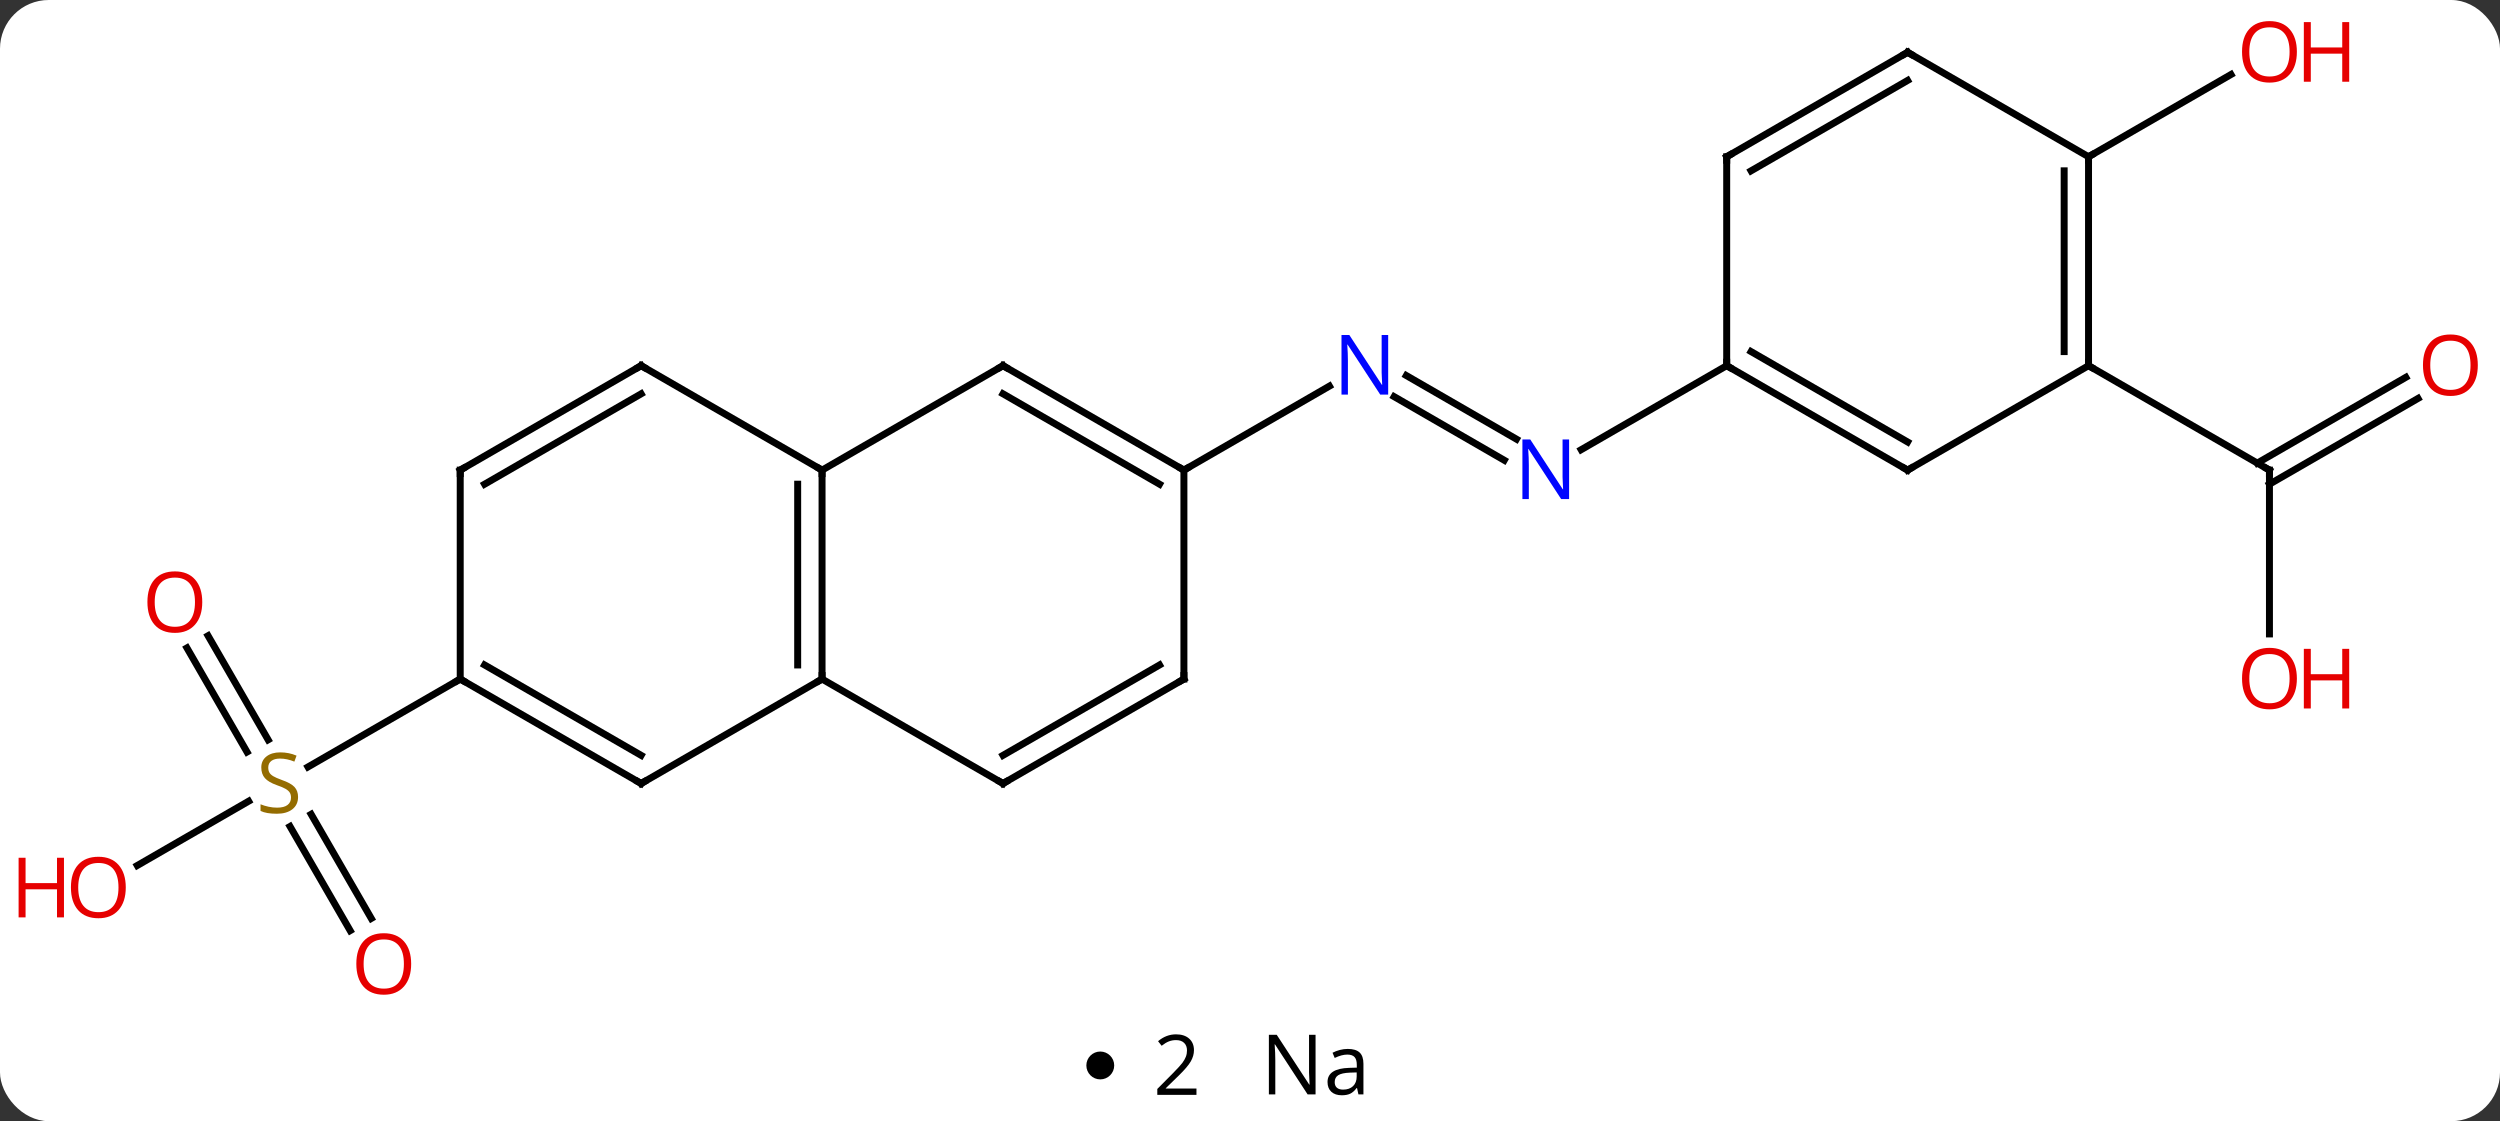 <svg width="359" viewBox="0 0 359 161" style="fill-opacity:1; color-rendering:auto; color-interpolation:auto; text-rendering:auto; stroke:black; stroke-linecap:square; stroke-miterlimit:10; shape-rendering:auto; stroke-opacity:1; fill:black; stroke-dasharray:none; font-weight:normal; stroke-width:1; font-family:'Open Sans'; font-style:normal; stroke-linejoin:miter; font-size:12; stroke-dashoffset:0; image-rendering:auto;" height="161" class="cas-substance-image" xmlns:xlink="http://www.w3.org/1999/xlink" xmlns="http://www.w3.org/2000/svg"><rect x="0" y="0" width="359" height="161" fill="#333333" stroke="none"/><svg class="cas-substance-single-component"><rect y="0" x="0" width="359" stroke="none" ry="7" rx="7" height="161" fill="white" class="cas-substance-group"/><svg y="0" x="0" width="359" viewBox="0 0 359 146" style="fill:black;" height="146" class="cas-substance-single-component-image"><svg><g><g transform="translate(183,73)" style="text-rendering:geometricPrecision; color-rendering:optimizeQuality; color-interpolation:linearRGB; stroke-linecap:butt; image-rendering:optimizeQuality;"><line y2="60.637" y1="45.679" x2="-132.715" x1="-141.352" style="fill:none;"/><line y2="58.887" y1="43.929" x2="-129.684" x1="-138.321" style="fill:none;"/><line y2="18.291" y1="33.236" x2="-153.124" x1="-144.495" style="fill:none;"/><line y2="20.041" y1="34.986" x2="-156.155" x1="-147.526" style="fill:none;"/><line y2="51.284" y1="42.051" x2="-163.288" x1="-147.295" style="fill:none;"/><line y2="24.51" y1="37.132" x2="-116.913" x1="-138.774" style="fill:none;"/><line y2="-6.91" y1="-16.039" x2="33.011" x1="17.199" style="fill:none;"/><line y2="-9.941" y1="-19.07" x2="34.761" x1="18.949" style="fill:none;"/><line y2="-5.49" y1="-17.555" x2="-12.99" x1="7.906" style="fill:none;"/><line y2="-20.49" y1="-8.425" x2="64.953" x1="44.054" style="fill:none;"/><line y2="18.033" y1="-5.49" x2="142.893" x1="142.893" style="fill:none;"/><line y2="-15.786" y1="-3.469" x2="164.228" x1="142.893" style="fill:none;"/><line y2="-18.817" y1="-6.5" x2="162.478" x1="141.143" style="fill:none;"/><line y2="-20.49" y1="-5.49" x2="116.913" x1="142.893" style="fill:none;"/><line y2="-50.49" y1="-62.301" x2="116.913" x1="137.37" style="fill:none;"/><line y2="-5.49" y1="24.51" x2="-64.953" x1="-64.953" style="fill:none;"/><line y2="-3.469" y1="22.489" x2="-68.453" x1="-68.453" style="fill:none;"/><line y2="39.51" y1="24.51" x2="-90.933" x1="-64.953" style="fill:none;"/><line y2="39.51" y1="24.51" x2="-38.97" x1="-64.953" style="fill:none;"/><line y2="-20.49" y1="-5.49" x2="-38.97" x1="-64.953" style="fill:none;"/><line y2="-20.49" y1="-5.49" x2="-90.933" x1="-64.953" style="fill:none;"/><line y2="24.51" y1="39.51" x2="-116.913" x1="-90.933" style="fill:none;"/><line y2="22.489" y1="35.469" x2="-113.413" x1="-90.933" style="fill:none;"/><line y2="24.51" y1="39.51" x2="-12.99" x1="-38.97" style="fill:none;"/><line y2="22.489" y1="35.469" x2="-16.49" x1="-38.97" style="fill:none;"/><line y2="-5.49" y1="-20.49" x2="-12.99" x1="-38.97" style="fill:none;"/><line y2="-3.469" y1="-16.448" x2="-16.49" x1="-38.97" style="fill:none;"/><line y2="-5.49" y1="-20.49" x2="-116.913" x1="-90.933" style="fill:none;"/><line y2="-3.469" y1="-16.448" x2="-113.413" x1="-90.933" style="fill:none;"/><line y2="-5.49" y1="24.51" x2="-116.913" x1="-116.913" style="fill:none;"/><line y2="-5.49" y1="24.51" x2="-12.99" x1="-12.99" style="fill:none;"/><line y2="-5.49" y1="-20.49" x2="90.933" x1="64.953" style="fill:none;"/><line y2="-9.531" y1="-22.511" x2="90.933" x1="68.453" style="fill:none;"/><line y2="-50.49" y1="-20.49" x2="64.953" x1="64.953" style="fill:none;"/><line y2="-20.49" y1="-5.49" x2="116.913" x1="90.933" style="fill:none;"/><line y2="-65.49" y1="-50.49" x2="90.933" x1="64.953" style="fill:none;"/><line y2="-61.449" y1="-48.469" x2="90.933" x1="68.453" style="fill:none;"/><line y2="-50.49" y1="-20.49" x2="116.913" x1="116.913" style="fill:none;"/><line y2="-48.469" y1="-22.511" x2="113.413" x1="113.413" style="fill:none;"/><line y2="-50.49" y1="-65.49" x2="116.913" x1="90.933" style="fill:none;"/></g><g transform="translate(183,73)" style="fill:rgb(148,108,0); text-rendering:geometricPrecision; color-rendering:optimizeQuality; image-rendering:optimizeQuality; font-family:'Open Sans'; stroke:rgb(148,108,0); color-interpolation:linearRGB;"><path style="stroke:none;" d="M-140.198 41.447 Q-140.198 42.572 -141.018 43.213 Q-141.838 43.854 -143.245 43.854 Q-144.776 43.854 -145.588 43.447 L-145.588 42.494 Q-145.057 42.713 -144.44 42.846 Q-143.823 42.979 -143.213 42.979 Q-142.213 42.979 -141.713 42.596 Q-141.213 42.213 -141.213 41.541 Q-141.213 41.104 -141.393 40.815 Q-141.573 40.526 -141.987 40.283 Q-142.401 40.041 -143.26 39.744 Q-144.448 39.322 -144.963 38.737 Q-145.479 38.151 -145.479 37.197 Q-145.479 36.213 -144.737 35.627 Q-143.995 35.041 -142.76 35.041 Q-141.495 35.041 -140.416 35.51 L-140.729 36.369 Q-141.791 35.932 -142.791 35.932 Q-143.588 35.932 -144.034 36.268 Q-144.479 36.604 -144.479 37.213 Q-144.479 37.651 -144.315 37.94 Q-144.151 38.229 -143.76 38.463 Q-143.37 38.697 -142.557 38.994 Q-141.213 39.463 -140.706 40.018 Q-140.198 40.572 -140.198 41.447 Z"/><path style="fill:rgb(230,0,0); stroke:none;" d="M-123.956 65.42 Q-123.956 67.482 -124.995 68.662 Q-126.034 69.842 -127.877 69.842 Q-129.768 69.842 -130.799 68.677 Q-131.831 67.513 -131.831 65.404 Q-131.831 63.31 -130.799 62.162 Q-129.768 61.013 -127.877 61.013 Q-126.018 61.013 -124.987 62.185 Q-123.956 63.357 -123.956 65.42 ZM-130.784 65.42 Q-130.784 67.154 -130.041 68.06 Q-129.299 68.967 -127.877 68.967 Q-126.456 68.967 -125.729 68.068 Q-125.002 67.17 -125.002 65.42 Q-125.002 63.685 -125.729 62.795 Q-126.456 61.904 -127.877 61.904 Q-129.299 61.904 -130.041 62.803 Q-130.784 63.701 -130.784 65.42 Z"/><path style="fill:rgb(230,0,0); stroke:none;" d="M-153.956 13.46 Q-153.956 15.522 -154.995 16.702 Q-156.034 17.882 -157.877 17.882 Q-159.768 17.882 -160.799 16.718 Q-161.831 15.553 -161.831 13.444 Q-161.831 11.35 -160.799 10.202 Q-159.768 9.053 -157.877 9.053 Q-156.018 9.053 -154.987 10.225 Q-153.956 11.397 -153.956 13.46 ZM-160.784 13.46 Q-160.784 15.194 -160.041 16.1 Q-159.299 17.007 -157.877 17.007 Q-156.456 17.007 -155.729 16.108 Q-155.002 15.21 -155.002 13.46 Q-155.002 11.725 -155.729 10.835 Q-156.456 9.944 -157.877 9.944 Q-159.299 9.944 -160.041 10.842 Q-160.784 11.741 -160.784 13.46 Z"/><path style="fill:rgb(230,0,0); stroke:none;" d="M-164.939 54.44 Q-164.939 56.502 -165.978 57.682 Q-167.017 58.862 -168.86 58.862 Q-170.751 58.862 -171.782 57.697 Q-172.814 56.533 -172.814 54.424 Q-172.814 52.33 -171.782 51.182 Q-170.751 50.033 -168.86 50.033 Q-167.001 50.033 -165.97 51.205 Q-164.939 52.377 -164.939 54.44 ZM-171.767 54.44 Q-171.767 56.174 -171.024 57.08 Q-170.282 57.987 -168.86 57.987 Q-167.439 57.987 -166.712 57.088 Q-165.985 56.19 -165.985 54.44 Q-165.985 52.705 -166.712 51.815 Q-167.439 50.924 -168.86 50.924 Q-170.282 50.924 -171.024 51.822 Q-171.767 52.721 -171.767 54.44 Z"/><path style="fill:rgb(230,0,0); stroke:none;" d="M-173.814 58.737 L-174.814 58.737 L-174.814 54.705 L-179.329 54.705 L-179.329 58.737 L-180.329 58.737 L-180.329 50.174 L-179.329 50.174 L-179.329 53.815 L-174.814 53.815 L-174.814 50.174 L-173.814 50.174 L-173.814 58.737 Z"/><path style="fill:rgb(0,5,255); stroke:none;" d="M16.342 -16.334 L15.201 -16.334 L10.513 -23.521 L10.467 -23.521 Q10.56 -22.256 10.56 -21.209 L10.56 -16.334 L9.638 -16.334 L9.638 -24.896 L10.763 -24.896 L15.435 -17.74 L15.482 -17.74 Q15.482 -17.896 15.435 -18.756 Q15.388 -19.615 15.404 -19.99 L15.404 -24.896 L16.342 -24.896 L16.342 -16.334 Z"/><path style="fill:rgb(0,5,255); stroke:none;" d="M42.322 -1.334 L41.181 -1.334 L36.493 -8.521 L36.447 -8.521 Q36.54 -7.256 36.54 -6.209 L36.54 -1.334 L35.618 -1.334 L35.618 -9.896 L36.743 -9.896 L41.415 -2.74 L41.462 -2.74 Q41.462 -2.896 41.415 -3.756 Q41.368 -4.615 41.384 -4.99 L41.384 -9.896 L42.322 -9.896 L42.322 -1.334 Z"/></g><g transform="translate(183,73)" style="stroke-linecap:butt; text-rendering:geometricPrecision; color-rendering:optimizeQuality; image-rendering:optimizeQuality; font-family:'Open Sans'; color-interpolation:linearRGB; stroke-miterlimit:5;"><path style="fill:none;" d="M142.893 -4.99 L142.893 -5.49 L142.46 -5.74"/><path style="fill:rgb(230,0,0); stroke:none;" d="M146.831 24.44 Q146.831 26.502 145.791 27.682 Q144.752 28.862 142.909 28.862 Q141.018 28.862 139.987 27.698 Q138.956 26.533 138.956 24.424 Q138.956 22.33 139.987 21.182 Q141.018 20.033 142.909 20.033 Q144.768 20.033 145.799 21.205 Q146.831 22.377 146.831 24.44 ZM140.002 24.44 Q140.002 26.174 140.745 27.08 Q141.487 27.987 142.909 27.987 Q144.331 27.987 145.057 27.088 Q145.784 26.19 145.784 24.44 Q145.784 22.705 145.057 21.815 Q144.331 20.924 142.909 20.924 Q141.487 20.924 140.745 21.823 Q140.002 22.721 140.002 24.44 Z"/><path style="fill:rgb(230,0,0); stroke:none;" d="M154.346 28.737 L153.346 28.737 L153.346 24.705 L148.831 24.705 L148.831 28.737 L147.831 28.737 L147.831 20.174 L148.831 20.174 L148.831 23.815 L153.346 23.815 L153.346 20.174 L154.346 20.174 L154.346 28.737 Z"/><path style="fill:rgb(230,0,0); stroke:none;" d="M172.814 -20.56 Q172.814 -18.498 171.774 -17.318 Q170.735 -16.138 168.892 -16.138 Q167.001 -16.138 165.97 -17.302 Q164.939 -18.467 164.939 -20.576 Q164.939 -22.67 165.97 -23.818 Q167.001 -24.967 168.892 -24.967 Q170.751 -24.967 171.782 -23.795 Q172.814 -22.623 172.814 -20.56 ZM165.985 -20.56 Q165.985 -18.826 166.728 -17.92 Q167.47 -17.013 168.892 -17.013 Q170.314 -17.013 171.04 -17.912 Q171.767 -18.81 171.767 -20.56 Q171.767 -22.295 171.04 -23.185 Q170.314 -24.076 168.892 -24.076 Q167.47 -24.076 166.728 -23.177 Q165.985 -22.279 165.985 -20.56 Z"/><path style="fill:rgb(230,0,0); stroke:none;" d="M146.831 -65.56 Q146.831 -63.498 145.791 -62.318 Q144.752 -61.138 142.909 -61.138 Q141.018 -61.138 139.987 -62.303 Q138.956 -63.467 138.956 -65.576 Q138.956 -67.67 139.987 -68.818 Q141.018 -69.967 142.909 -69.967 Q144.768 -69.967 145.799 -68.795 Q146.831 -67.623 146.831 -65.56 ZM140.002 -65.56 Q140.002 -63.826 140.745 -62.92 Q141.487 -62.013 142.909 -62.013 Q144.331 -62.013 145.057 -62.912 Q145.784 -63.81 145.784 -65.56 Q145.784 -67.295 145.057 -68.185 Q144.331 -69.076 142.909 -69.076 Q141.487 -69.076 140.745 -68.177 Q140.002 -67.279 140.002 -65.56 Z"/><path style="fill:rgb(230,0,0); stroke:none;" d="M154.346 -61.263 L153.346 -61.263 L153.346 -65.295 L148.831 -65.295 L148.831 -61.263 L147.831 -61.263 L147.831 -69.826 L148.831 -69.826 L148.831 -66.185 L153.346 -66.185 L153.346 -69.826 L154.346 -69.826 L154.346 -61.263 Z"/><path style="fill:none;" d="M-64.953 24.01 L-64.953 24.51 L-65.386 24.76"/><path style="fill:none;" d="M-64.953 -4.99 L-64.953 -5.49 L-65.386 -5.74"/><path style="fill:none;" d="M-90.5 39.26 L-90.933 39.51 L-91.366 39.26"/><path style="fill:none;" d="M-39.403 39.26 L-38.97 39.51 L-38.537 39.26"/><path style="fill:none;" d="M-39.403 -20.24 L-38.97 -20.49 L-38.537 -20.24"/><path style="fill:none;" d="M-90.5 -20.24 L-90.933 -20.49 L-91.366 -20.24"/><path style="fill:none;" d="M-116.48 24.76 L-116.913 24.51 L-117.346 24.76"/><path style="fill:none;" d="M-13.423 24.76 L-12.99 24.51 L-12.99 24.01"/><path style="fill:none;" d="M-13.423 -5.74 L-12.99 -5.49 L-12.557 -5.74"/><path style="fill:none;" d="M-116.48 -5.74 L-116.913 -5.49 L-116.913 -4.99"/><path style="fill:none;" d="M65.386 -20.24 L64.953 -20.49 L64.953 -20.99"/><path style="fill:none;" d="M90.5 -5.74 L90.933 -5.49 L91.366 -5.74"/><path style="fill:none;" d="M64.953 -49.99 L64.953 -50.49 L65.386 -50.74"/><path style="fill:none;" d="M116.913 -20.99 L116.913 -20.49 L117.346 -20.24"/><path style="fill:none;" d="M90.5 -65.24 L90.933 -65.49 L91.366 -65.24"/><path style="fill:none;" d="M116.913 -49.99 L116.913 -50.49 L117.346 -50.74"/></g></g></svg></svg><svg y="146" x="156" class="cas-substance-saf"><svg y="5" x="0" width="4" style="fill:black;" height="4" class="cas-substance-saf-dot"><circle stroke="none" r="2" fill="black" cy="2" cx="2"/></svg><svg y="0" x="7" width="12" style="fill:black;" height="15" class="cas-substance-saf-coefficient"><svg><g><g transform="translate(6,7)" style="text-rendering:geometricPrecision; font-family:'Open Sans'; color-interpolation:linearRGB; color-rendering:optimizeQuality; image-rendering:optimizeQuality;"><path style="stroke:none;" d="M2.812 4.219 L-2.812 4.219 L-2.812 3.375 L-0.562 1.109 Q0.469 0.062 0.797 -0.383 Q1.125 -0.828 1.289 -1.25 Q1.453 -1.672 1.453 -2.156 Q1.453 -2.844 1.039 -3.242 Q0.625 -3.641 -0.125 -3.641 Q-0.656 -3.641 -1.133 -3.461 Q-1.609 -3.281 -2.188 -2.828 L-2.703 -3.484 Q-1.531 -4.469 -0.125 -4.469 Q1.078 -4.469 1.766 -3.852 Q2.453 -3.234 2.453 -2.188 Q2.453 -1.375 1.992 -0.578 Q1.531 0.219 0.281 1.438 L-1.594 3.266 L-1.594 3.312 L2.812 3.312 L2.812 4.219 Z"/></g></g></svg></svg><svg y="0" x="23" width="20" style="fill:black;" height="15" class="cas-substance-saf-image"><svg><g><g transform="translate(10,7)" style="text-rendering:geometricPrecision; font-family:'Open Sans'; color-interpolation:linearRGB; color-rendering:optimizeQuality; image-rendering:optimizeQuality;"><path style="stroke:none;" d="M-0.086 4.156 L-1.227 4.156 L-5.914 -3.031 L-5.961 -3.031 Q-5.867 -1.766 -5.867 -0.719 L-5.867 4.156 L-6.789 4.156 L-6.789 -4.406 L-5.664 -4.406 L-0.992 2.75 L-0.945 2.75 Q-0.945 2.594 -0.992 1.734 Q-1.039 0.875 -1.023 0.5 L-1.023 -4.406 L-0.086 -4.406 L-0.086 4.156 ZM6.07 4.156 L5.867 3.234 L5.82 3.234 Q5.352 3.844 4.875 4.062 Q4.398 4.281 3.68 4.281 Q2.727 4.281 2.18 3.781 Q1.633 3.281 1.633 2.375 Q1.633 0.438 4.742 0.344 L5.836 0.312 L5.836 -0.094 Q5.836 -0.844 5.516 -1.203 Q5.195 -1.562 4.477 -1.562 Q3.664 -1.562 2.664 -1.078 L2.352 -1.828 Q2.836 -2.078 3.398 -2.227 Q3.961 -2.375 4.539 -2.375 Q5.68 -2.375 6.234 -1.867 Q6.789 -1.359 6.789 -0.234 L6.789 4.156 L6.07 4.156 ZM3.867 3.469 Q4.773 3.469 5.297 2.969 Q5.82 2.469 5.82 1.578 L5.82 1 L4.836 1.031 Q3.68 1.078 3.172 1.398 Q2.664 1.719 2.664 2.391 Q2.664 2.922 2.977 3.195 Q3.289 3.469 3.867 3.469 Z"/></g></g></svg></svg></svg></svg></svg>